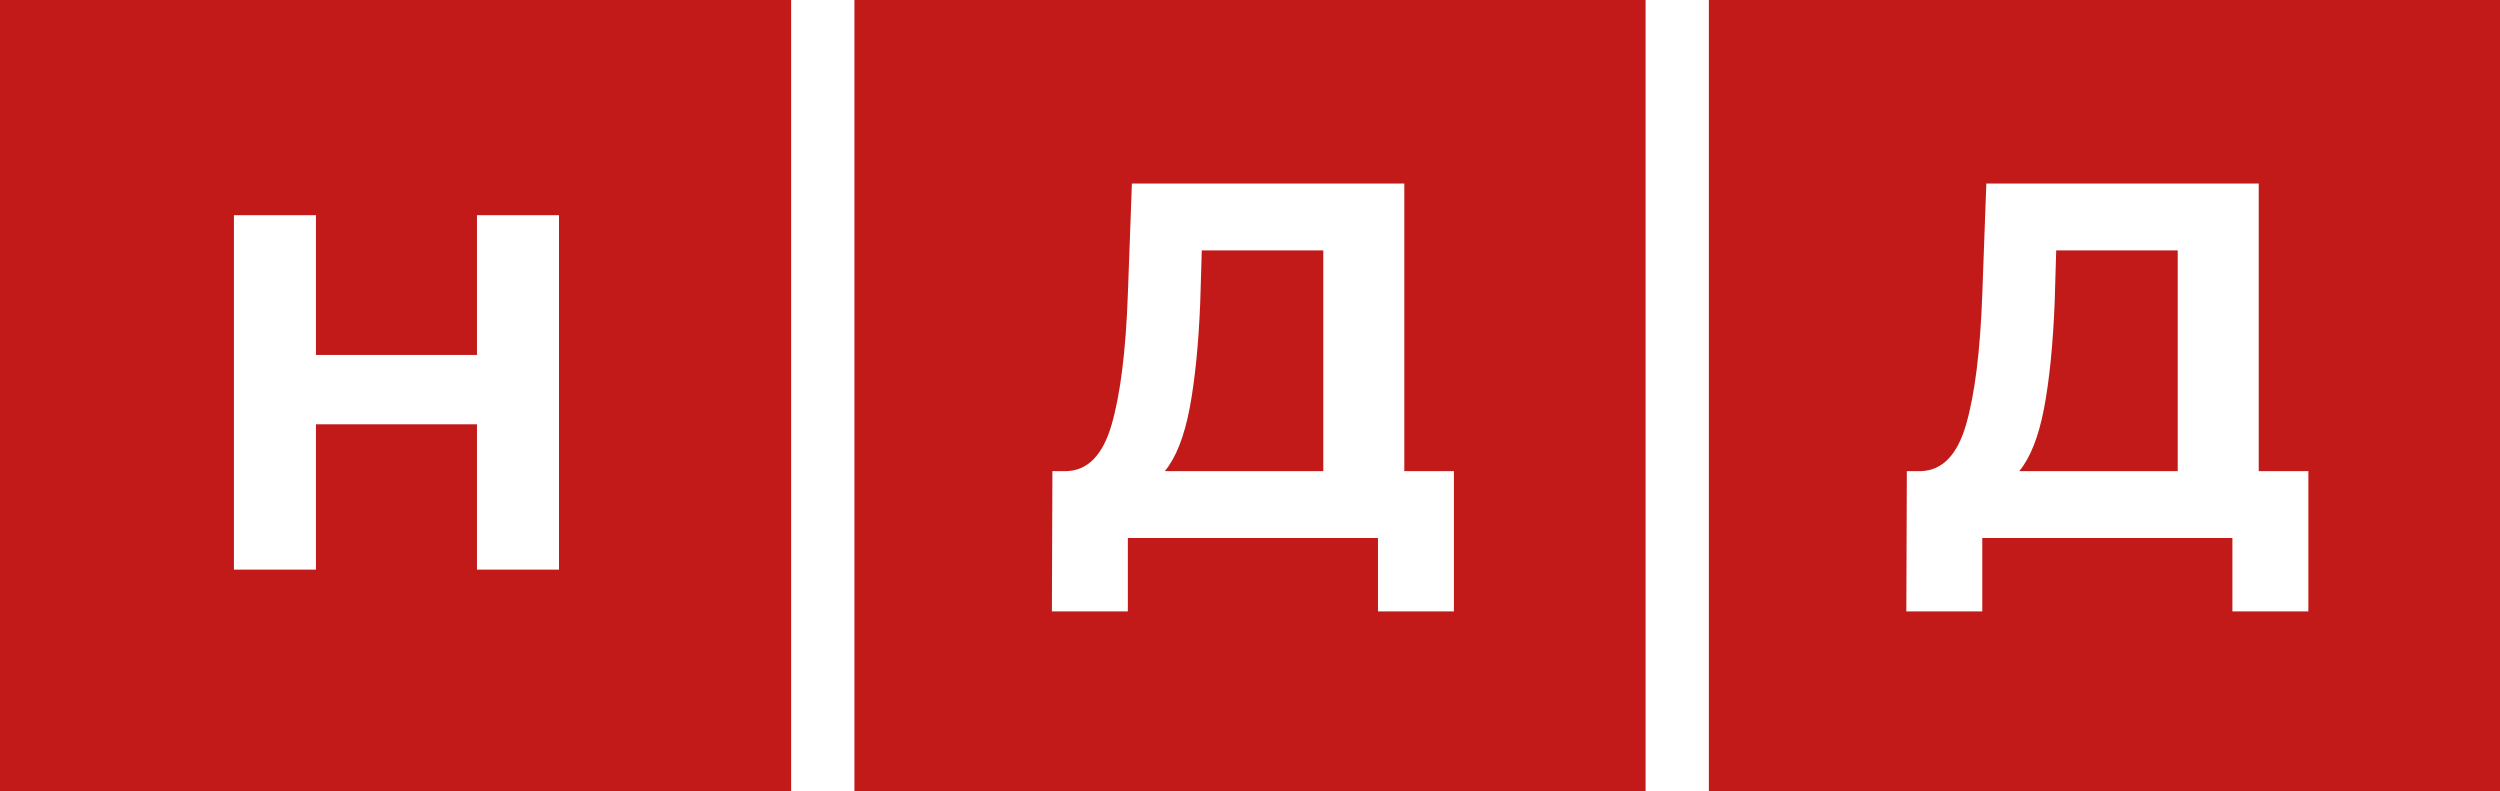 <svg width="79" height="25" viewBox="0 0 79 25" fill="none" xmlns="http://www.w3.org/2000/svg">
<path fill-rule="evenodd" clip-rule="evenodd" d="M25 0H0V25H25V0ZM17.664 18V6.8H15.072V11.216H9.984V6.8H7.392V18H9.984V13.408H15.072V18H17.664Z" fill="#C11A19"/>
<path fill-rule="evenodd" clip-rule="evenodd" d="M52 0H27V25H52V0ZM45.944 19.32V14.888H44.376V5.8H35.768L35.64 9.304C35.576 11.085 35.405 12.456 35.128 13.416C34.851 14.376 34.376 14.867 33.704 14.888H33.256L33.24 19.32H35.64V17H43.544V19.32H45.944ZM37.592 12.904C37.763 11.997 37.875 10.877 37.928 9.544L37.976 7.912H41.816V14.888H36.808C37.16 14.461 37.421 13.8 37.592 12.904Z" fill="#C11A19"/>
<path fill-rule="evenodd" clip-rule="evenodd" d="M79 0H54V25H79V0ZM72.944 19.32V14.888H71.376V5.8H62.768L62.64 9.304C62.576 11.085 62.405 12.456 62.128 13.416C61.851 14.376 61.376 14.867 60.704 14.888H60.256L60.24 19.32H62.64V17H70.544V19.32H72.944ZM64.592 12.904C64.763 11.997 64.875 10.877 64.928 9.544L64.976 7.912H68.816V14.888H63.808C64.16 14.461 64.421 13.8 64.592 12.904Z" fill="#C11A19"/>
</svg>

